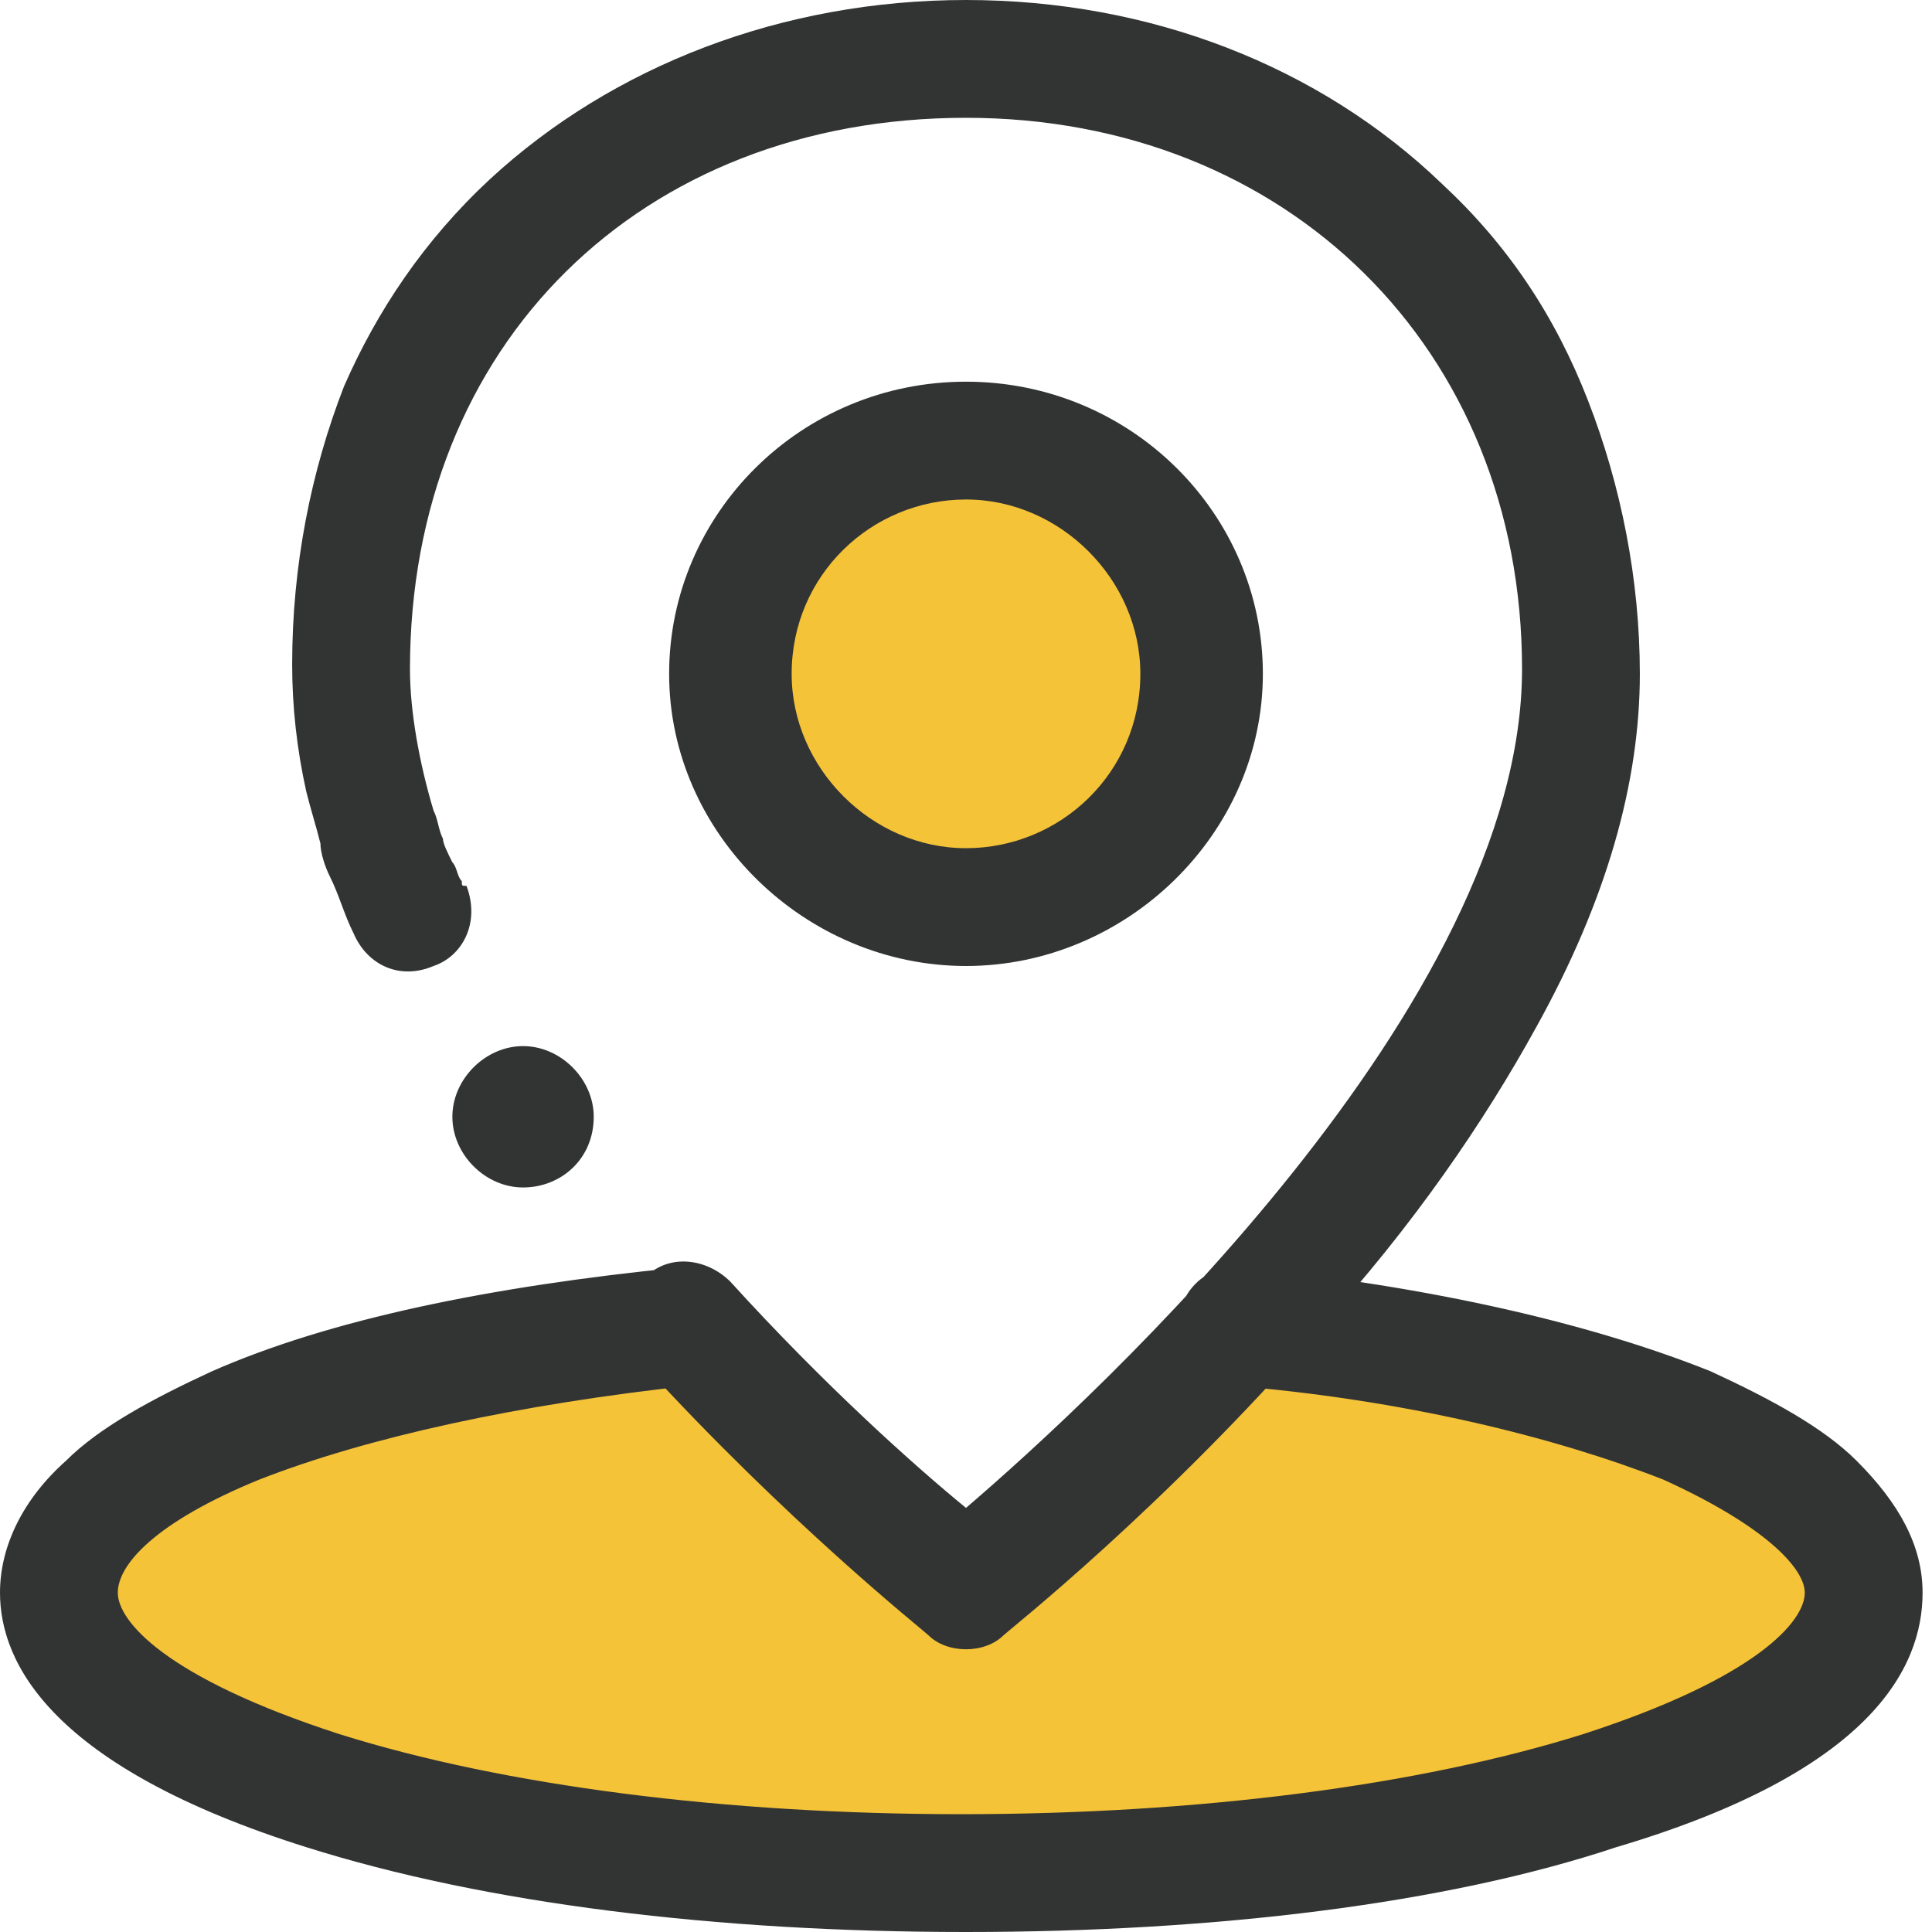 <?xml version="1.0" standalone="no"?><!DOCTYPE svg PUBLIC "-//W3C//DTD SVG 1.1//EN" "http://www.w3.org/Graphics/SVG/1.1/DTD/svg11.dtd"><svg t="1555736490670" class="icon" style="" viewBox="0 0 1024 1024" version="1.1" xmlns="http://www.w3.org/2000/svg" p-id="2224" xmlns:xlink="http://www.w3.org/1999/xlink" width="120" height="120"><defs><style type="text/css"></style></defs><path d="M409.6 357.151a99.902 97.405 0 1 0 199.805 0 99.902 97.405 0 1 0-199.805 0Z" fill="#F4C338" p-id="2225"></path><path d="M354.654 696.82l157.346 144.859 157.346-144.859s319.688 34.966 319.688 144.859-317.19 149.854-474.537 149.854-482.029-24.976-482.029-159.844c0-94.907 322.185-134.868 322.185-134.868z" fill="#F4C338" p-id="2226"></path><path d="M512 512c-84.917 0-157.346-69.932-157.346-154.849 0-84.917 69.932-154.849 157.346-154.849s157.346 69.932 157.346 154.849c0 84.917-72.429 154.849-157.346 154.849z m0-247.259c-49.951 0-92.41 39.961-92.41 92.41 0 49.951 42.459 92.41 92.41 92.41s92.41-39.961 92.41-92.41c0-49.951-42.459-92.41-92.41-92.41z m0 609.405c-7.493 0-14.985-2.498-19.98-7.493-2.498-2.498-74.927-59.941-152.351-144.859-12.488-12.488-9.99-32.468 2.498-44.956s32.468-9.99 44.956 2.498c49.951 54.946 97.405 97.405 124.878 119.883 69.932-59.941 294.712-267.239 294.712-444.566 0-169.834-124.878-292.215-294.712-292.215-172.332 0-294.712 119.883-294.712 292.215 0 22.478 4.995 49.951 12.488 74.927 2.498 4.995 2.498 9.99 4.995 14.985 0 2.498 2.498 7.493 4.995 12.488 2.498 2.498 2.498 7.493 4.995 9.99 0 2.498 0 2.498 2.498 2.498 7.493 19.98-2.498 37.463-17.483 42.459-17.483 7.493-34.966 0-42.459-17.483-4.995-9.99-7.493-19.98-12.488-29.971-2.498-4.995-4.995-12.488-4.995-17.483-2.498-9.99-4.995-17.483-7.493-27.473-4.995-22.478-7.493-44.956-7.493-67.434 0-52.449 9.99-102.4 27.473-147.356C199.805 164.839 224.78 127.376 259.746 94.907 324.683 34.966 414.595 0 512 0c97.405 0 187.317 34.966 252.254 97.405C799.22 129.873 824.195 167.337 841.678 212.293c17.483 44.956 27.473 94.907 27.473 144.859 0 57.444-17.483 119.883-54.946 187.317-27.473 49.951-64.937 104.898-114.888 159.844-82.42 94.907-164.839 159.844-167.337 162.341-4.995 4.995-12.488 7.493-19.98 7.493z m0 149.854c-132.371 0-254.751-14.985-349.659-44.956C27.473 936.585 0 881.639 0 844.176c0-24.976 12.488-49.951 34.966-69.932 17.483-17.483 44.956-32.468 77.424-47.454 62.439-27.473 147.356-44.956 247.259-54.946 17.483-2.498 32.468 9.99 34.966 27.473 2.498 17.483-9.99 32.468-27.473 34.966-92.41 9.99-172.332 27.473-229.776 49.951-54.946 22.478-74.927 44.956-74.927 59.941 0 14.985 24.976 44.956 117.385 74.927 87.415 27.473 204.8 42.459 329.678 42.459s242.263-14.985 329.678-42.459c92.41-29.971 117.385-59.941 117.385-74.927 0-12.488-19.98-34.966-74.927-59.941-57.444-22.478-137.366-42.459-229.776-49.951-17.483-2.498-29.971-17.483-27.473-34.966 2.498-17.483 17.483-29.971 34.966-27.473 99.902 9.99 184.82 29.971 247.259 54.946 32.468 14.985 59.941 29.971 77.424 47.454 22.478 22.478 34.966 44.956 34.966 69.932 0 39.961-27.473 94.907-162.341 134.868-89.912 29.971-212.293 44.956-344.663 44.956z m-214.79-429.58c0 9.99-9.99 19.98-19.98 19.98s-19.98-9.99-19.98-19.98 9.99-19.98 19.98-19.98 19.98 7.493 19.98 19.98m-19.98 34.966c-19.98 0-37.463-17.483-37.463-37.463s17.483-37.463 37.463-37.463 37.463 17.483 37.463 37.463c0 22.478-17.483 37.463-37.463 37.463z m0-39.961c-2.498 0-2.498 2.498-2.498 2.498 0 2.498 2.498 2.498 2.498 2.498 2.498 0 2.498-2.498 2.498-2.498l-2.498-2.498z m0 0" fill="#323333" p-id="2227"></path></svg>